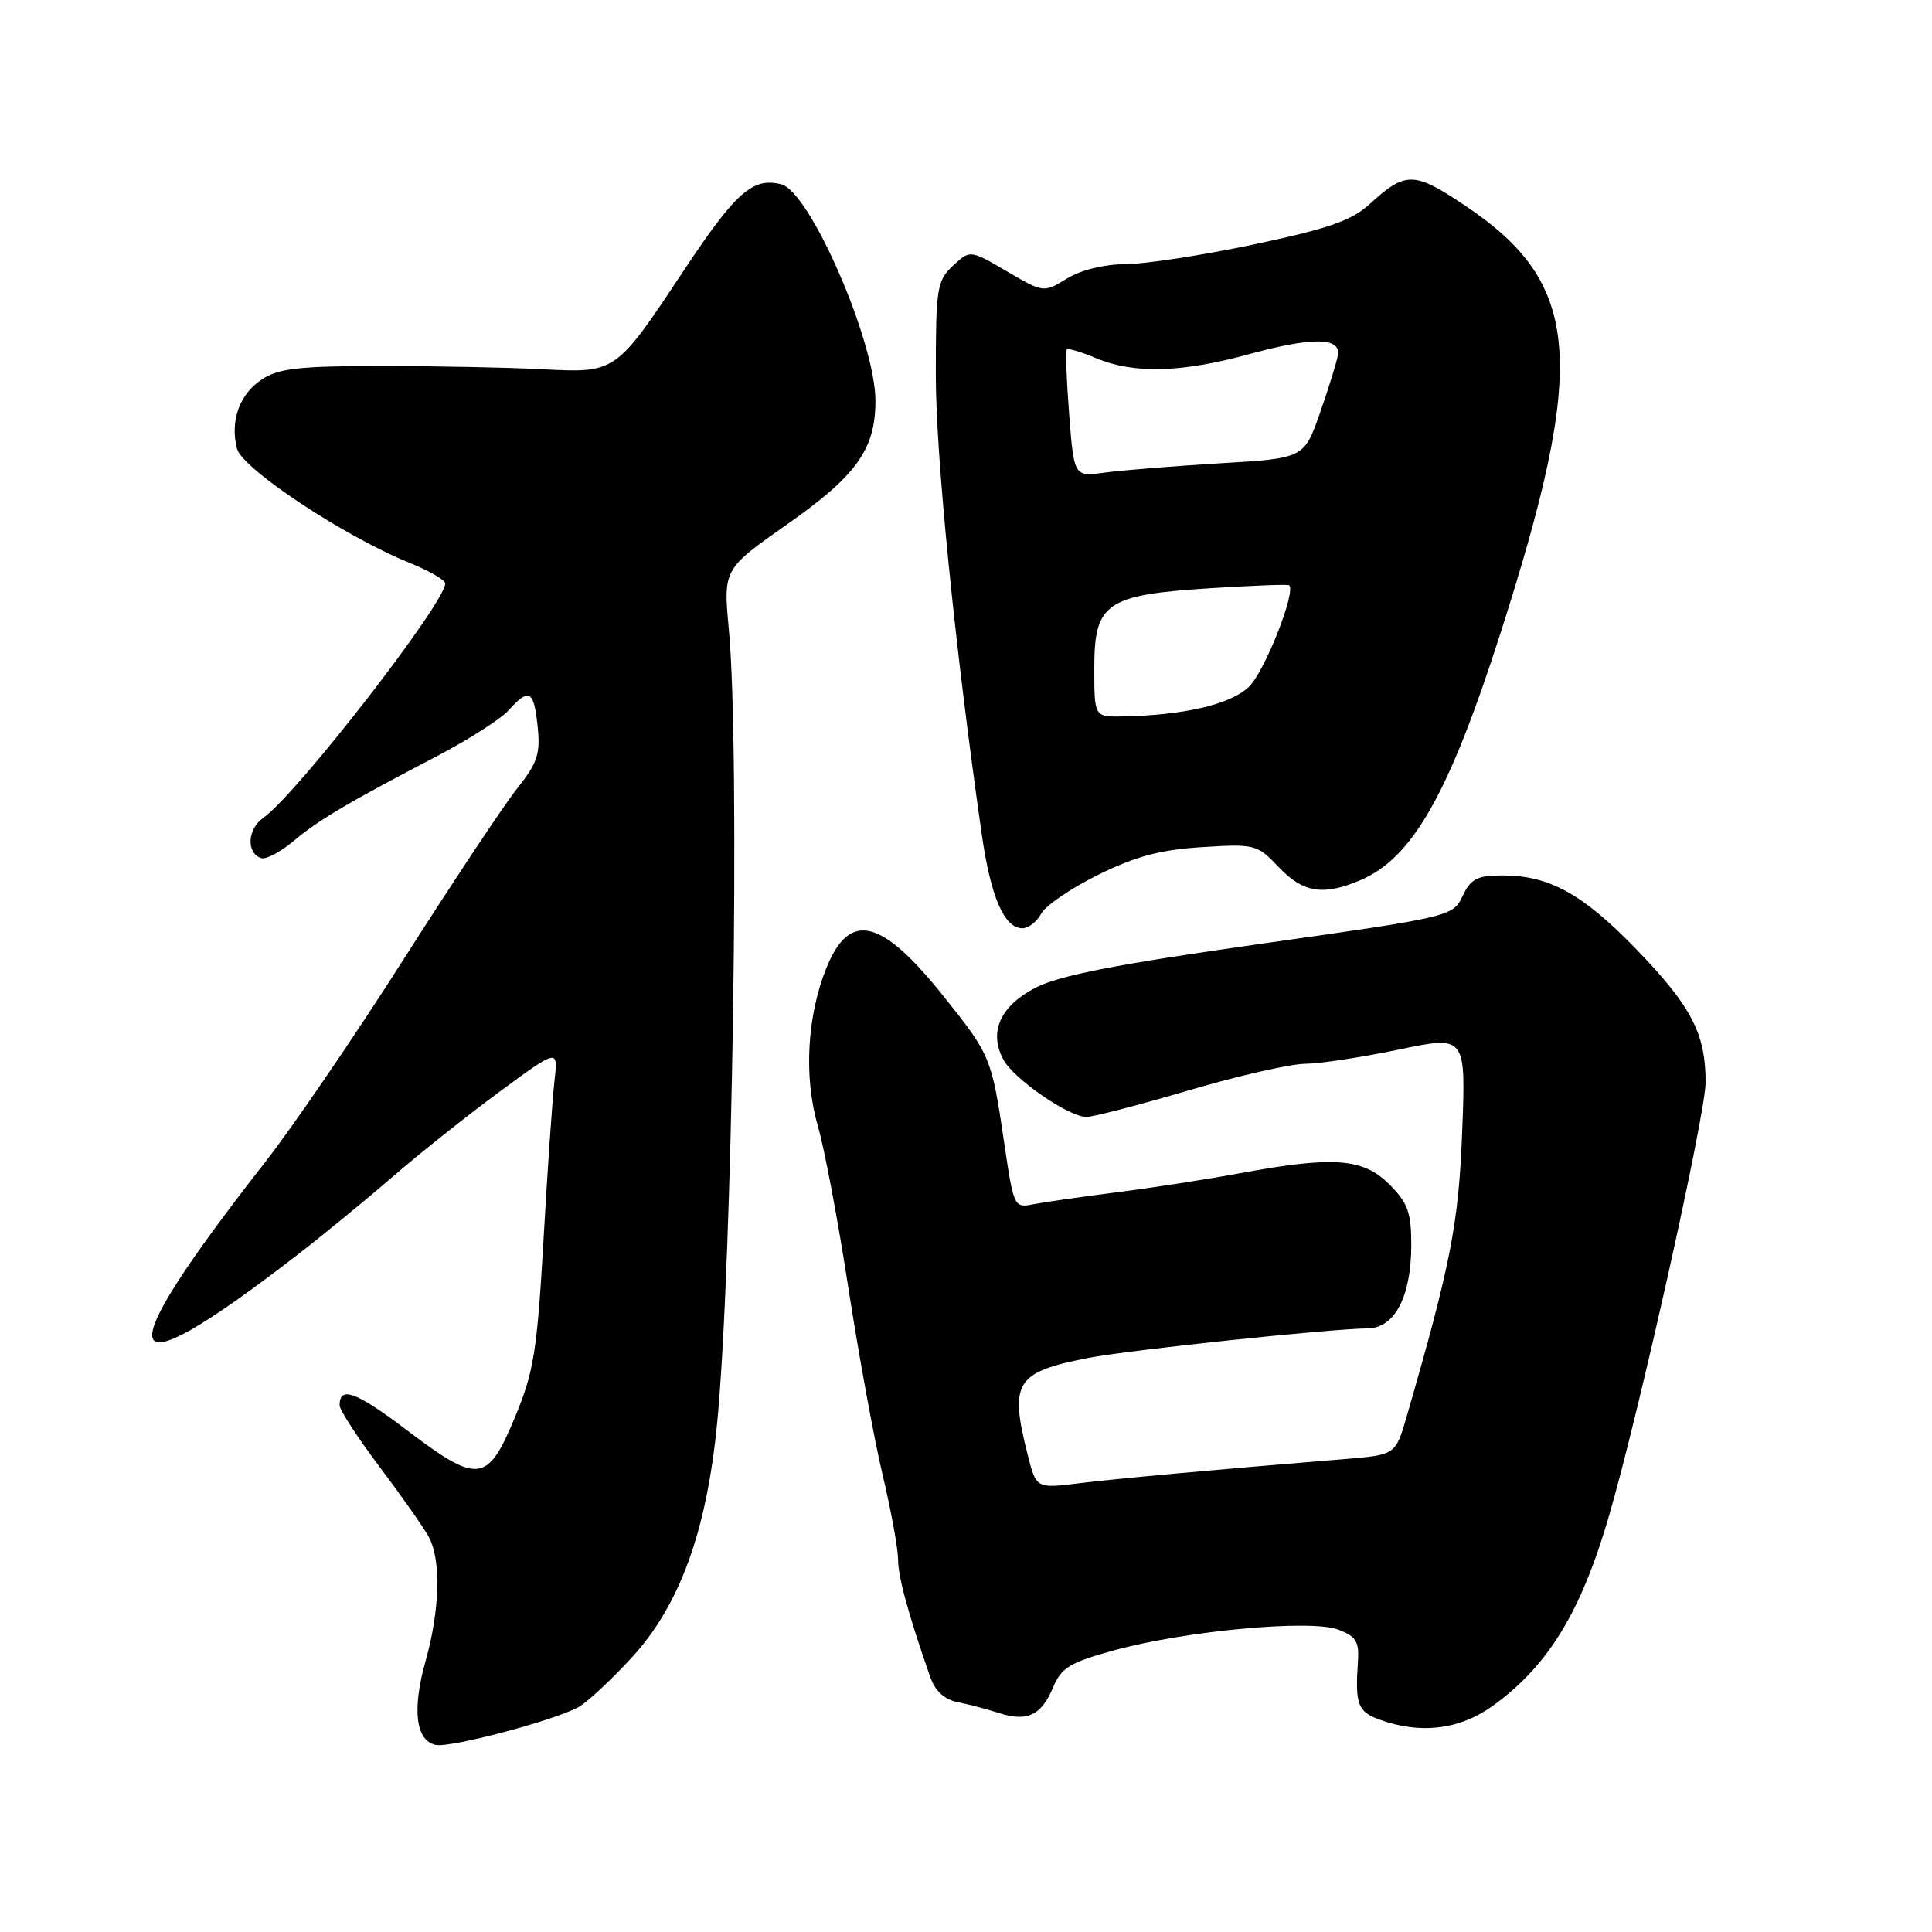 <?xml version="1.0" encoding="UTF-8" standalone="no"?>
<!DOCTYPE svg PUBLIC "-//W3C//DTD SVG 1.1//EN" "http://www.w3.org/Graphics/SVG/1.1/DTD/svg11.dtd" >
<svg xmlns="http://www.w3.org/2000/svg" xmlns:xlink="http://www.w3.org/1999/xlink" version="1.1" viewBox="0 0 256 256">
 <g >
 <path fill="currentColor"
d=" M 76.62 226.22 C 77.78 225.59 81.00 222.59 83.77 219.57 C 90.09 212.65 93.64 202.86 95.03 188.50 C 97.08 167.34 98.08 99.49 96.58 83.46 C 95.83 75.42 95.83 75.42 104.32 69.46 C 113.50 63.02 116.00 59.53 116.00 53.12 C 116.00 45.32 107.33 25.37 103.52 24.42 C 99.74 23.47 97.51 25.44 90.66 35.76 C 81.52 49.54 81.67 49.43 71.73 48.92 C 67.20 48.69 57.63 48.50 50.45 48.50 C 39.68 48.50 36.94 48.81 34.72 50.26 C 31.74 52.22 30.46 55.73 31.40 59.44 C 32.06 62.10 45.59 71.06 54.25 74.57 C 56.86 75.63 58.99 76.86 59.00 77.30 C 59.01 79.87 39.29 105.28 34.90 108.36 C 32.77 109.85 32.60 113.04 34.62 113.71 C 35.24 113.91 37.15 112.91 38.86 111.47 C 42.18 108.67 46.12 106.34 58.00 100.14 C 62.12 97.98 66.36 95.27 67.40 94.11 C 70.12 91.10 70.73 91.45 71.24 96.25 C 71.62 99.88 71.23 101.08 68.51 104.50 C 66.76 106.70 60.04 116.82 53.56 126.99 C 47.09 137.16 38.80 149.31 35.14 153.98 C 14.01 181.02 15.20 184.92 39.00 166.59 C 42.58 163.84 48.42 159.05 52.00 155.95 C 55.58 152.85 61.98 147.76 66.23 144.63 C 73.97 138.94 73.97 138.94 73.47 143.22 C 73.20 145.57 72.54 155.04 72.02 164.25 C 71.17 179.06 70.73 181.78 68.25 187.75 C 64.61 196.52 63.39 196.68 54.01 189.58 C 47.18 184.40 45.00 183.59 45.00 186.22 C 45.00 186.83 47.40 190.51 50.33 194.41 C 53.27 198.31 56.19 202.48 56.83 203.68 C 58.47 206.74 58.29 213.35 56.38 220.14 C 54.58 226.54 55.09 230.67 57.75 231.21 C 59.70 231.61 73.31 228.01 76.62 226.22 Z  M 197.85 226.00 C 205.12 220.73 209.47 213.64 213.16 201.00 C 217.16 187.32 226.00 147.68 226.00 143.41 C 226.00 136.94 224.13 133.35 216.79 125.75 C 209.72 118.45 205.28 116.00 199.09 116.00 C 195.74 116.00 194.90 116.43 193.80 118.73 C 192.50 121.44 192.31 121.49 167.00 125.07 C 148.07 127.75 140.41 129.24 137.27 130.85 C 132.54 133.27 130.98 136.73 132.95 140.40 C 134.32 142.97 141.62 148.00 143.97 148.00 C 144.83 148.00 150.89 146.43 157.43 144.50 C 163.97 142.57 170.94 140.98 172.91 140.96 C 174.89 140.94 180.49 140.09 185.36 139.07 C 194.23 137.22 194.23 137.22 193.75 149.86 C 193.28 162.14 192.25 167.43 186.41 187.64 C 184.92 192.78 184.92 192.78 178.21 193.33 C 160.82 194.75 148.01 195.92 142.90 196.55 C 137.30 197.24 137.30 197.24 136.15 192.68 C 133.74 183.12 134.58 181.81 144.22 179.93 C 149.63 178.88 176.33 176.06 181.22 176.02 C 184.81 175.99 187.00 171.80 187.00 164.97 C 187.00 160.64 186.55 159.39 184.08 156.92 C 180.62 153.46 176.69 153.17 164.36 155.45 C 160.04 156.25 152.68 157.39 148.00 157.98 C 143.32 158.58 138.34 159.29 136.92 159.57 C 134.37 160.08 134.32 159.97 133.04 151.29 C 131.39 140.12 131.25 139.78 125.02 132.00 C 116.76 121.66 112.56 120.66 109.49 128.29 C 106.93 134.63 106.49 142.74 108.36 149.15 C 109.24 152.19 111.06 161.83 112.40 170.58 C 113.75 179.34 115.78 190.45 116.92 195.29 C 118.07 200.12 119.00 205.24 119.00 206.65 C 119.00 208.96 120.40 214.04 123.28 222.26 C 123.92 224.07 125.16 225.20 126.88 225.54 C 128.32 225.82 130.77 226.47 132.32 226.97 C 136.09 228.19 137.96 227.32 139.52 223.63 C 140.63 220.97 141.73 220.30 147.65 218.67 C 157.10 216.08 173.69 214.55 177.33 215.93 C 179.71 216.84 180.12 217.52 179.93 220.25 C 179.55 225.82 179.92 226.80 182.75 227.84 C 188.22 229.84 193.42 229.20 197.85 226.00 Z  M 137.97 121.06 C 138.54 120.00 141.94 117.68 145.53 115.91 C 150.50 113.46 153.78 112.59 159.28 112.25 C 166.30 111.81 166.58 111.89 169.44 114.90 C 172.67 118.31 175.35 118.73 180.28 116.62 C 187.19 113.67 192.02 105.13 198.84 83.84 C 210.36 47.87 209.52 37.59 194.20 27.29 C 187.37 22.70 186.27 22.67 181.50 27.03 C 179.09 29.23 176.06 30.29 166.14 32.39 C 159.34 33.82 151.69 35.00 149.14 35.00 C 146.35 35.01 143.26 35.76 141.39 36.90 C 138.29 38.80 138.29 38.80 133.41 35.95 C 128.53 33.10 128.53 33.10 126.26 35.22 C 124.15 37.21 124.00 38.17 124.00 49.63 C 124.00 60.47 126.50 85.45 130.08 110.50 C 131.28 118.88 133.06 123.00 135.49 123.00 C 136.28 123.00 137.40 122.13 137.97 121.06 Z  M 145.00 88.52 C 145.00 79.88 146.54 78.82 160.39 77.94 C 165.95 77.59 170.64 77.41 170.81 77.54 C 171.80 78.32 167.54 89.08 165.47 91.03 C 163.00 93.35 156.90 94.77 148.75 94.93 C 145.00 95.00 145.00 95.00 145.00 88.52 Z  M 141.67 54.91 C 141.32 50.36 141.18 46.48 141.36 46.30 C 141.54 46.12 143.32 46.65 145.31 47.49 C 150.27 49.56 156.58 49.38 165.51 46.93 C 173.81 44.66 177.62 44.68 177.29 47.00 C 177.17 47.83 176.11 51.25 174.94 54.61 C 172.81 60.73 172.81 60.73 161.65 61.39 C 155.52 61.76 148.66 62.31 146.41 62.62 C 142.31 63.18 142.31 63.18 141.67 54.91 Z "/>
</g>
</svg>